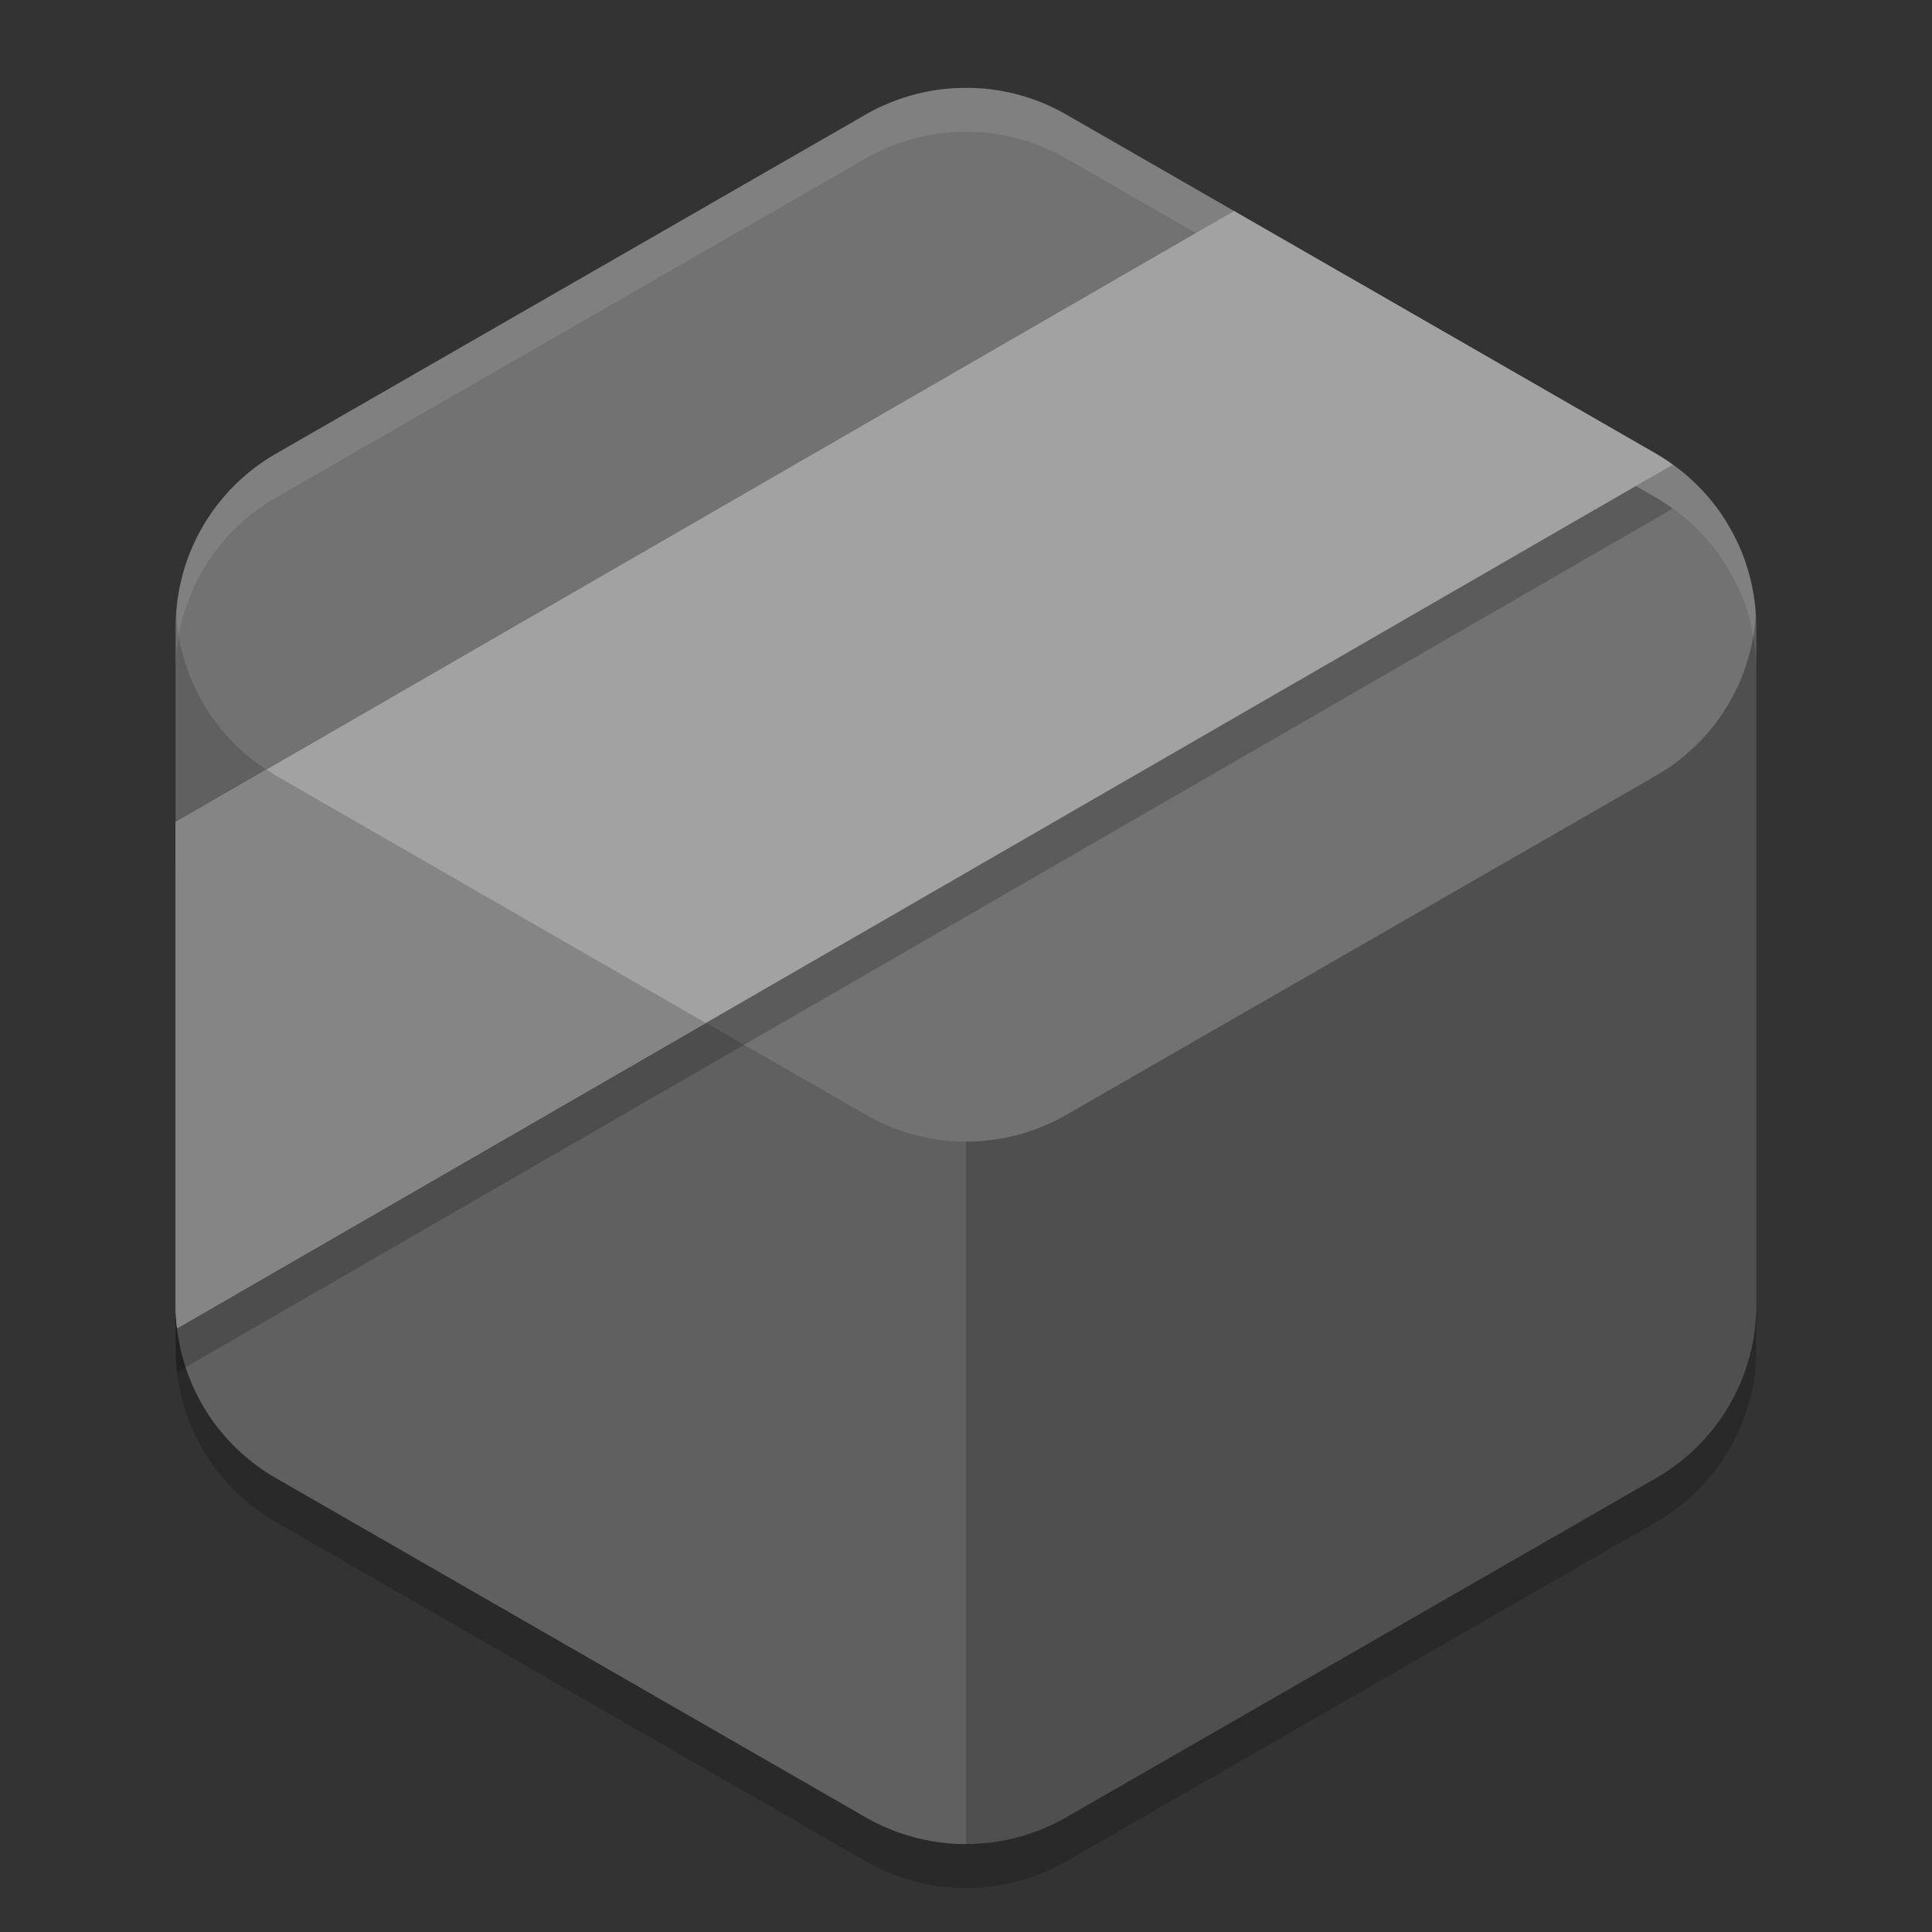 <svg xmlns="http://www.w3.org/2000/svg" width="22" height="22" version="1">
 <rect width="100%" height="100%" fill="#333333" stroke="none"/>
 <path style="fill:#4f4f4f" d="M 11.054,1.001 A 2.283,2.274 0 0 0 9.858,1.305 L 3.141,5.167 a 2.283,2.274 0 0 0 -1.141,1.969 l 0,7.726 a 2.283,2.274 0 0 0 1.141,1.969 l 6.717,3.863 a 2.283,2.274 0 0 0 2.283,0 l 6.717,-3.863 a 2.283,2.274 0 0 0 1.141,-1.969 l 0,-7.726 A 2.283,2.274 0 0 0 18.858,5.167 L 12.141,1.304 A 2.283,2.274 0 0 0 11.054,1.001 Z"/>
 <path style="opacity:0.1;fill:#ffffff" d="m 10.772,1.013 a 2.283,2.274 0 0 0 -0.036,0.005 2.283,2.274 0 0 1 0.046,-0.005 2.283,2.274 0 0 0 -0.01,0 z m -0.208,0.03 a 2.283,2.274 0 0 0 -0.081,0.019 2.283,2.274 0 0 1 0.081,-0.019 z m -0.219,0.054 a 2.283,2.274 0 0 0 -0.074,0.024 2.283,2.274 0 0 1 0.074,-0.024 z m -0.222,0.078 a 2.283,2.274 0 0 0 -0.084,0.038 2.283,2.274 0 0 1 0.084,-0.038 z m -0.198,0.093 a 2.283,2.274 0 0 0 -0.067,0.036 2.283,2.274 0 0 1 0.067,-0.036 z M 3.142,5.167 A 2.283,2.274 0 0 0 2.608,5.592 2.283,2.274 0 0 1 3.142,5.167 Z M 2.608,5.592 A 2.283,2.274 0 0 0 2.007,6.991 2.283,2.274 0 0 1 2.608,5.592 Z M 2.007,6.991 A 2.283,2.274 0 0 0 2,7.137 l 0,7.726 a 2.283,2.274 0 0 0 1.142,1.969 l 6.717,3.863 a 2.283,2.274 0 0 0 1.142,0.303 l 0,-8 A 2.283,2.274 0 0 1 9.858,12.696 L 3.142,8.832 A 2.283,2.274 0 0 1 2.007,6.991 Z"/>
 <path style="opacity:0.1;fill:#ffffff" d="M 11.053,1.002 A 2.283,2.274 0 0 0 9.858,1.304 L 3.141,5.167 a 2.283,2.274 0 0 0 -1.141,1.969 l 0,0.5 A 2.283,2.274 0 0 1 3.142,5.667 L 9.858,1.804 a 2.283,2.274 0 0 1 1.195,-0.303 2.283,2.274 0 0 1 1.088,0.303 l 6.717,3.863 a 2.283,2.274 0 0 1 1.141,1.969 l 0,-0.5 A 2.283,2.274 0 0 0 18.859,5.167 L 12.142,1.304 a 2.283,2.274 0 0 0 -1.088,-0.303 z"/>
 <path style="opacity:0.2" d="m 2,14.863 0,0.5 a 2.283,2.274 0 0 0 1.142,1.969 l 6.717,3.863 a 2.283,2.274 0 0 0 2.283,0 l 6.717,-3.863 a 2.283,2.274 0 0 0 1.141,-1.969 l 0,-0.5 a 2.283,2.274 0 0 1 -1.142,1.969 l -6.717,3.863 a 2.283,2.274 0 0 1 -2.283,0 L 3.141,16.831 a 2.283,2.274 0 0 1 -1.141,-1.969 z"/>
 <path style="opacity:0.2;fill:#ffffff" d="m 11.054,1.001 0,9.749e-4 A 2.283,2.274 0 0 0 9.858,1.304 L 3.142,5.167 A 2.283,2.274 0 0 0 2.007,6.991 2.283,2.274 0 0 0 3.142,8.832 l 6.717,3.863 a 2.283,2.274 0 0 0 2.283,0 L 18.858,8.832 A 2.283,2.274 0 0 0 19.993,7.008 2.283,2.274 0 0 0 18.858,5.167 L 12.141,1.304 A 2.283,2.274 0 0 0 11.054,1.001 Z"/>
 <path style="opacity:0.2" d="m 14.052,2.903 -12.052,6.958 0,5.503 a 2.283,2.274 0 0 0 0.017,0.261 L 19.047,5.792 A 2.283,2.274 0 0 0 18.858,5.667 L 14.052,2.903 Z"/>
 <path style="fill:#a2a2a2" d="m 14.052,2.403 -12.052,6.958 0,5.503 a 2.283,2.274 0 0 0 0.017,0.261 L 19.047,5.292 A 2.283,2.274 0 0 0 18.858,5.167 L 14.052,2.403 Z"/>
 <path style="fill:#858585" d="m 3.035,8.763 -1.035,0.598 0,5.503 a 2.283,2.274 0 0 0 0.016,0.253 2.283,2.274 0 0 0 9.75e-4,0.008 L 8.037,11.649 3.142,8.832 A 2.283,2.274 0 0 1 3.035,8.763 Z"/>
</svg>
